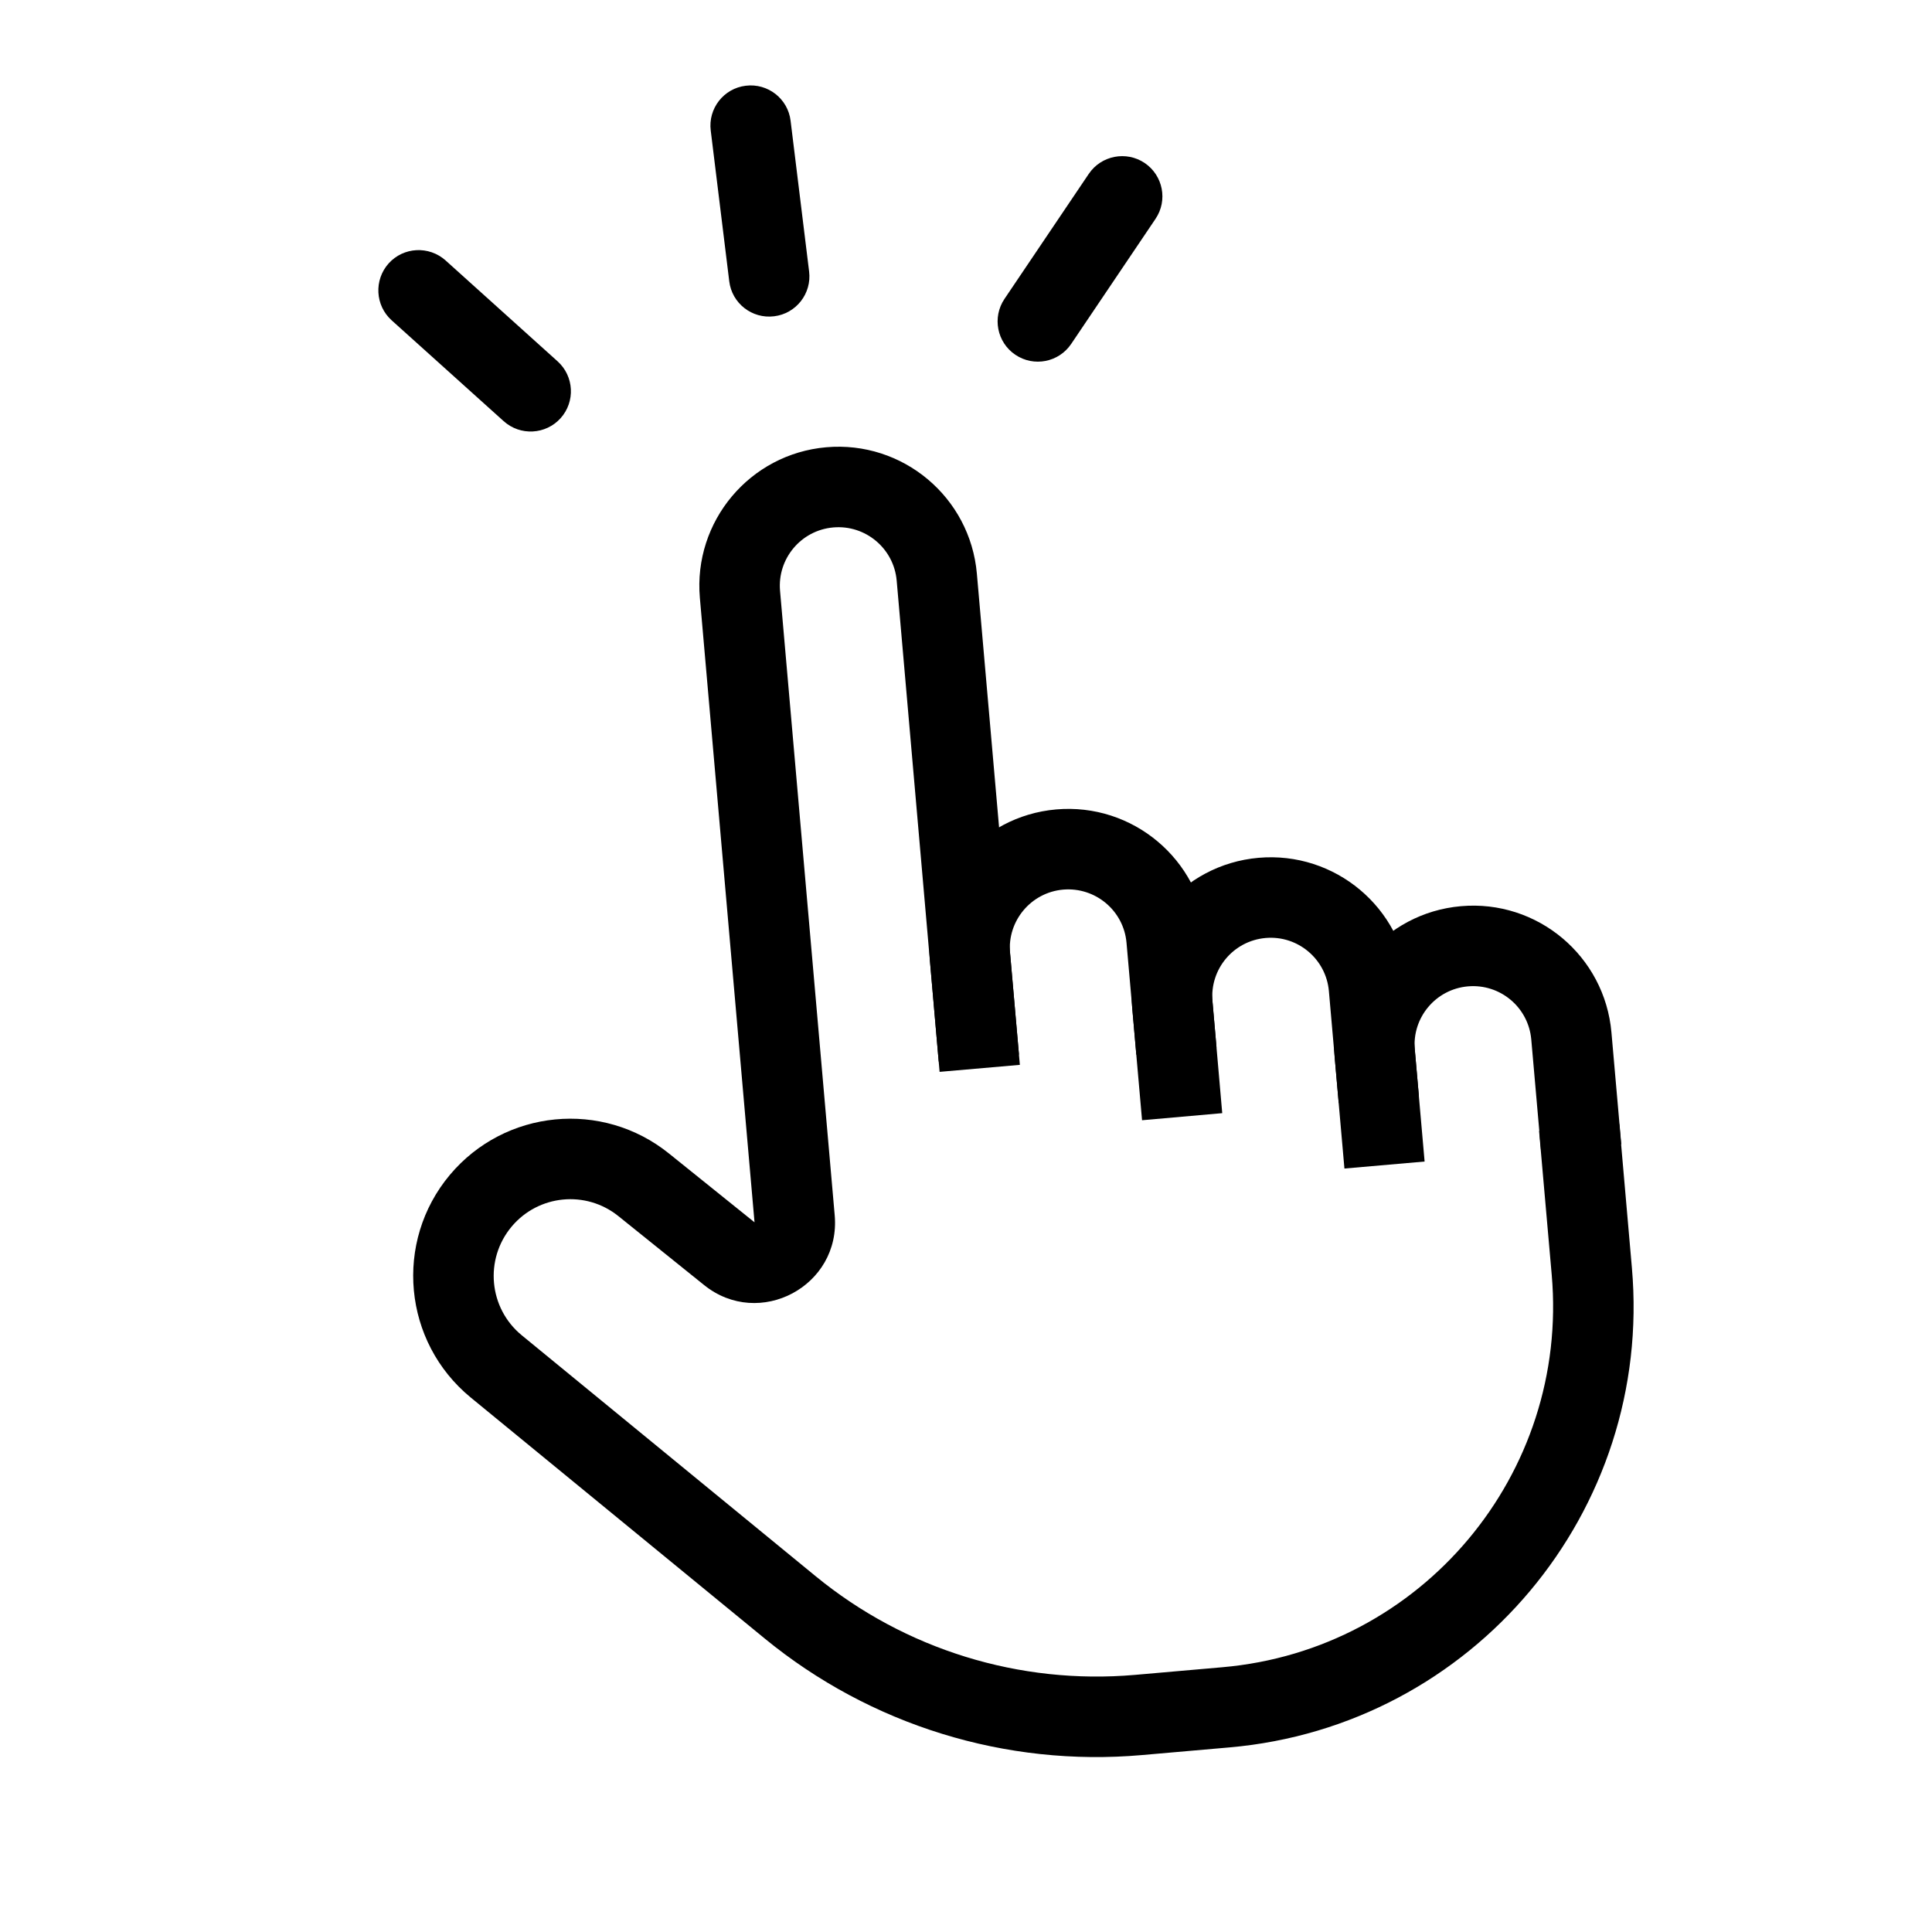 <svg width="24" height="24" viewBox="0 0 24 24" fill="none" xmlns="http://www.w3.org/2000/svg">
<path fill-rule="evenodd" clip-rule="evenodd" d="M12.547 11.838L12.669 13.228L11.672 13.315L11.551 11.925C11.468 10.976 12.17 10.138 13.12 10.055C14.07 9.972 14.907 10.675 14.99 11.624L15.112 13.014L14.116 13.101L13.994 11.711C13.959 11.312 13.607 11.017 13.207 11.051C12.808 11.086 12.512 11.439 12.547 11.838Z" fill="currentcolor"/>
<path fill-rule="evenodd" clip-rule="evenodd" d="M15.062 12.439L15.183 13.828L14.187 13.916L14.065 12.526C13.982 11.576 14.685 10.739 15.634 10.656C16.584 10.573 17.421 11.275 17.504 12.225L17.626 13.615L16.63 13.702L16.508 12.312C16.473 11.913 16.121 11.617 15.722 11.652C15.322 11.687 15.027 12.039 15.062 12.439Z" fill="currentcolor"/>
<path fill-rule="evenodd" clip-rule="evenodd" d="M17.575 13.039L17.697 14.429L16.701 14.516L16.579 13.127C16.496 12.177 17.199 11.34 18.148 11.257C19.098 11.173 19.935 11.876 20.018 12.826L20.14 14.215L19.144 14.302L19.022 12.913C18.987 12.513 18.635 12.218 18.235 12.253C17.836 12.288 17.54 12.64 17.575 13.039Z" fill="currentcolor"/>
<path fill-rule="evenodd" clip-rule="evenodd" d="M6.356 15.237C6.015 15.644 6.071 16.25 6.481 16.587L10.132 19.58C11.243 20.491 12.667 20.931 14.099 20.806L15.185 20.711C17.661 20.495 19.492 18.312 19.276 15.836L19.119 14.05L20.116 13.963L20.272 15.749C20.537 18.775 18.298 21.443 15.272 21.707L14.186 21.802C12.494 21.951 10.811 21.43 9.498 20.353L5.847 17.36C5.007 16.67 4.891 15.427 5.589 14.594C6.273 13.78 7.482 13.662 8.31 14.329L9.373 15.184L8.694 7.427C8.611 6.477 9.314 5.639 10.264 5.556C11.214 5.473 12.052 6.176 12.135 7.126L12.658 13.1L11.661 13.187L11.139 7.213C11.104 6.813 10.751 6.517 10.351 6.552C9.951 6.587 9.655 6.94 9.69 7.34L10.369 15.097C10.446 15.975 9.432 16.516 8.746 15.963L7.683 15.108C7.279 14.782 6.689 14.84 6.356 15.237Z" fill="currentcolor"/>
<path fill-rule="evenodd" clip-rule="evenodd" d="M4.828 3.272C5.013 3.067 5.329 3.051 5.535 3.235L6.927 4.489C7.132 4.674 7.148 4.99 6.964 5.195C6.779 5.4 6.463 5.417 6.257 5.232L4.865 3.979C4.66 3.794 4.644 3.478 4.828 3.272Z" fill="currentcolor"/>
<path fill-rule="evenodd" clip-rule="evenodd" d="M14.22 2.025C13.991 1.871 13.68 1.931 13.525 2.16L12.478 3.713C12.324 3.942 12.384 4.253 12.613 4.407C12.842 4.562 13.153 4.501 13.307 4.272L14.354 2.719C14.509 2.49 14.448 2.18 14.22 2.025Z" fill="currentcolor"/>
<path fill-rule="evenodd" clip-rule="evenodd" d="M9.264 1.065C9.538 1.031 9.788 1.226 9.821 1.5L10.051 3.372C10.085 3.646 9.89 3.896 9.616 3.929C9.342 3.963 9.092 3.768 9.059 3.494L8.829 1.622C8.795 1.348 8.99 1.098 9.264 1.065Z" fill="currentcolor"/>
</svg>
